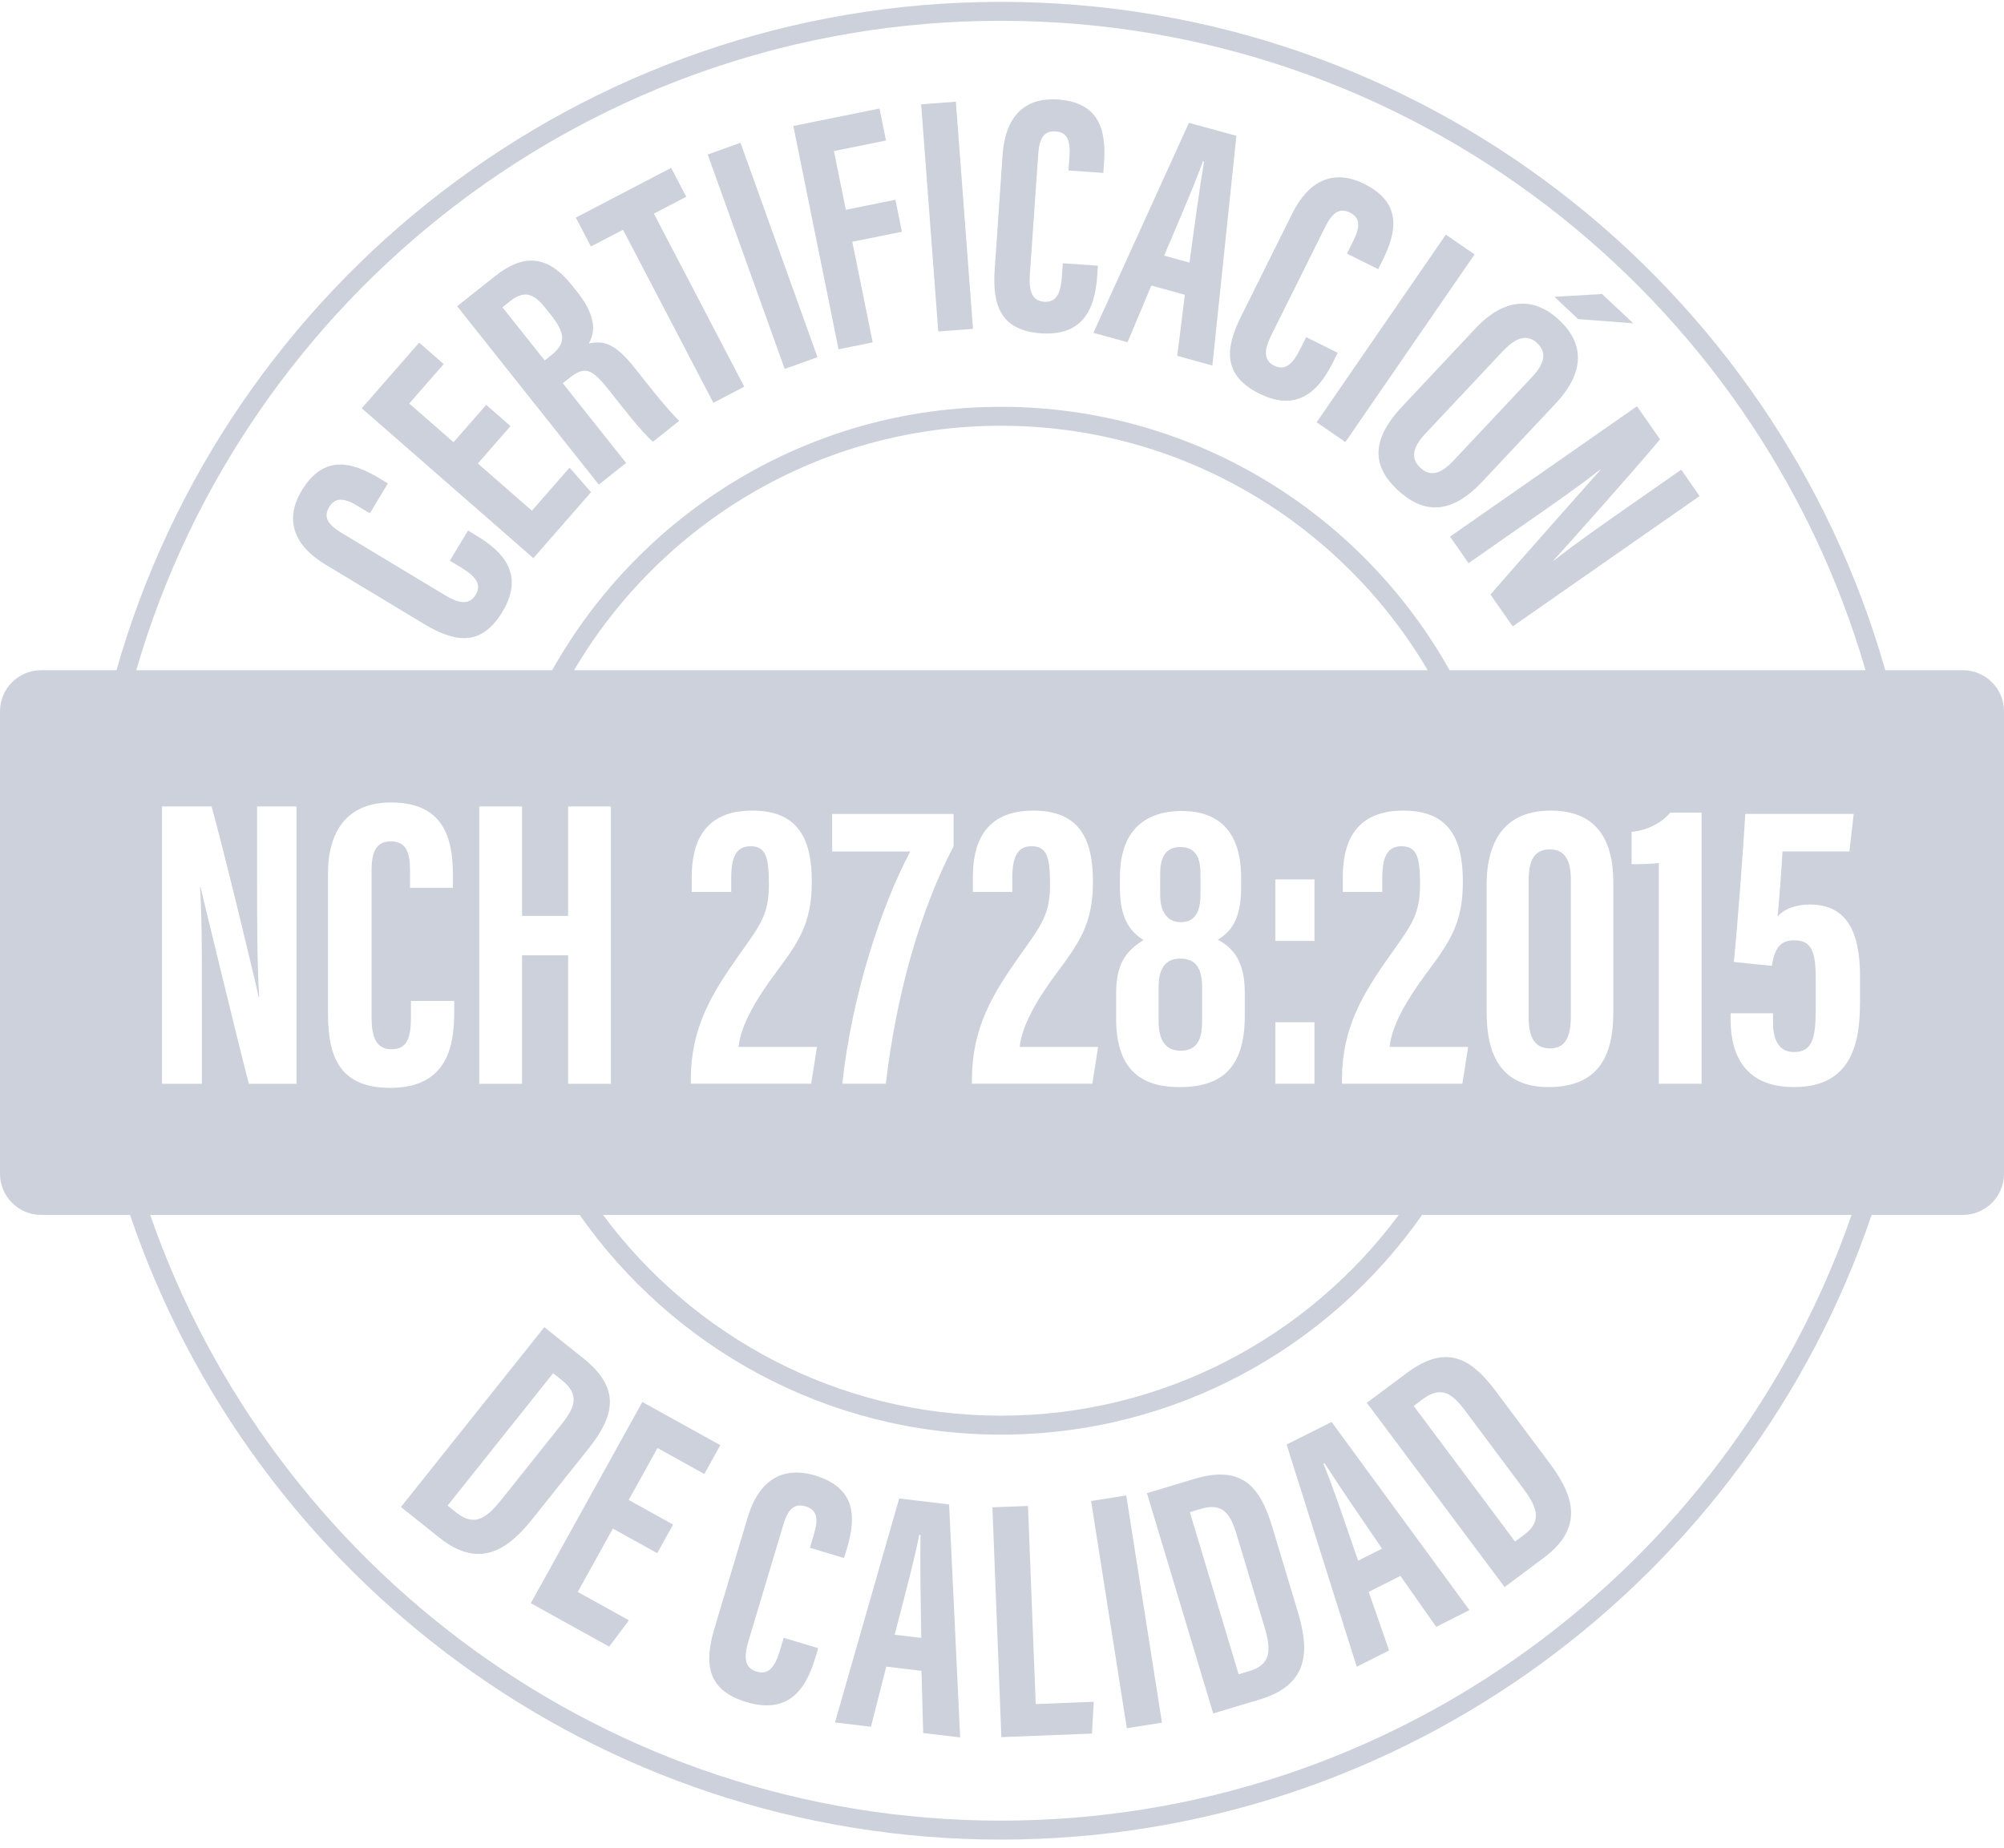 <svg width="129" height="119" viewBox="0 0 129 119" fill="none" xmlns="http://www.w3.org/2000/svg">
<path d="M30.125 34.159L30.616 34.455C32.053 35.321 33.922 36.773 32.336 39.404C30.945 41.71 29.198 41.323 27.28 40.167L20.945 36.349C19.006 35.181 18.246 33.534 19.427 31.579C20.836 29.243 22.666 29.74 24.407 30.789L24.968 31.128L23.809 33.052L23.019 32.576C22.184 32.073 21.592 31.982 21.189 32.646C20.793 33.302 21.122 33.79 21.982 34.308L28.625 38.313C29.445 38.807 30.18 39.029 30.619 38.3C31.037 37.608 30.595 37.09 29.659 36.526L28.957 36.102L30.128 34.159H30.125Z" fill="#CCD1DC"/>
<path d="M32.861 27.437L30.759 29.843L34.239 32.884L36.664 30.109L38.045 31.692L34.334 35.94L23.288 26.288L26.981 22.061L28.561 23.442L26.343 25.983L29.195 28.474L31.296 26.068L32.864 27.437H32.861Z" fill="#CCD1DC"/>
<path d="M36.225 24.673L40.302 29.809L38.545 31.202L29.427 19.717L31.86 17.787C33.593 16.411 35.172 16.299 36.813 18.366L37.161 18.802C38.561 20.568 38.201 21.587 37.905 22.12C38.82 21.907 39.582 22.09 40.821 23.648C41.589 24.615 43.053 26.494 43.727 27.094L42.031 28.442C41.33 27.869 39.863 25.957 39.201 25.121C38.088 23.721 37.655 23.541 36.636 24.35L36.228 24.673H36.225ZM35.063 23.209L35.465 22.889C36.395 22.151 36.456 21.526 35.465 20.278L35.151 19.885C34.447 18.997 33.834 18.601 32.839 19.391L32.342 19.784L35.063 23.209Z" fill="#CCD1DC"/>
<path d="M40.11 14.791L38.039 15.871L37.066 14.011L43.205 10.809L44.175 12.669L42.092 13.755L47.908 24.898L45.92 25.935L40.104 14.791H40.11Z" fill="#CCD1DC"/>
<path d="M47.667 9.193L52.623 22.999L50.513 23.756L45.557 9.95L47.667 9.193Z" fill="#CCD1DC"/>
<path d="M51.065 8.111L56.615 6.988L57.033 9.047L53.681 9.727L54.447 13.509L57.64 12.862L58.057 14.921L54.864 15.567L56.176 22.045L53.977 22.49L51.068 8.114L51.065 8.111Z" fill="#CCD1DC"/>
<path d="M61.531 6.547L62.632 21.173L60.397 21.341L59.296 6.715L61.531 6.547Z" fill="#CCD1DC"/>
<path d="M70.674 17.105L70.635 17.675C70.519 19.349 70.079 21.673 67.014 21.462C64.328 21.276 63.876 19.544 64.032 17.312L64.541 9.935C64.697 7.678 65.816 6.251 68.094 6.406C70.814 6.595 71.208 8.449 71.068 10.477L71.022 11.133L68.78 10.978L68.844 10.057C68.911 9.084 68.725 8.516 67.948 8.462C67.185 8.41 66.902 8.925 66.832 9.925L66.295 17.663C66.228 18.617 66.365 19.373 67.216 19.431C68.024 19.486 68.283 18.858 68.359 17.769L68.414 16.952L70.674 17.108V17.105Z" fill="#CCD1DC"/>
<path d="M74.114 18.387L72.583 22.035L70.384 21.431L76.533 7.908L79.588 8.747L78.042 23.535L75.782 22.913L76.27 18.979L74.114 18.387ZM76.566 16.905C76.908 14.413 77.228 12.05 77.505 10.409L77.426 10.388C77.045 11.534 75.792 14.45 74.938 16.46L76.566 16.908V16.905Z" fill="#CCD1DC"/>
<path d="M86.109 22.717L85.856 23.229C85.109 24.733 83.812 26.712 81.061 25.343C78.649 24.144 78.896 22.369 79.893 20.366L83.187 13.742C84.194 11.713 85.773 10.823 87.82 11.842C90.263 13.055 89.915 14.922 89.009 16.742L88.716 17.331L86.704 16.331L87.115 15.504C87.548 14.632 87.594 14.034 86.896 13.687C86.209 13.345 85.752 13.714 85.304 14.614L81.848 21.558C81.421 22.415 81.26 23.165 82.022 23.543C82.748 23.903 83.227 23.421 83.715 22.442L84.081 21.707L86.109 22.717Z" fill="#CCD1DC"/>
<path d="M94.919 16.382L86.603 28.462L84.755 27.19L93.071 15.107L94.919 16.379V16.382Z" fill="#CCD1DC"/>
<path d="M100.119 26.002L95.432 30.997C93.507 33.047 91.736 33.209 89.939 31.522C88.216 29.906 88.372 28.183 90.247 26.188L94.971 21.153C96.892 19.104 98.793 19.131 100.372 20.613C101.979 22.123 102.05 23.947 100.116 26.005L100.119 26.002ZM96.78 22.565L91.732 27.945C90.897 28.832 90.824 29.549 91.415 30.104C92.05 30.698 92.699 30.577 93.584 29.637L98.622 24.27C99.418 23.422 99.601 22.708 98.939 22.086C98.35 21.534 97.634 21.662 96.786 22.568L96.78 22.565ZM105.136 20.817L101.589 20.546L100.061 19.11L103.126 18.93L105.136 20.817Z" fill="#CCD1DC"/>
<path d="M93.343 34.551L105.374 26.158L106.859 28.287C105.493 29.946 100.546 35.512 99.997 36.082L100.012 36.103C101.434 34.987 103.123 33.801 105.099 32.422L108.222 30.242L109.406 31.941L97.374 40.333L95.944 38.284C97.118 36.905 102.611 30.715 103.032 30.242L103.019 30.224C101.623 31.328 99.988 32.459 97.823 33.965L94.532 36.262L93.337 34.548L93.343 34.551Z" fill="#CCD1DC"/>
<path d="M76.005 59.376C76.825 59.376 77.277 58.861 77.277 57.589V56.274C77.277 55.277 77.002 54.539 75.981 54.539C74.959 54.539 74.681 55.308 74.681 56.277V57.641C74.681 58.729 75.169 59.376 76.005 59.376Z" fill="#CCD1DC"/>
<path d="M126.356 43.154H121.357C114.319 18.344 91.461 0.119 64.428 0.119C37.396 0.119 14.538 18.344 7.499 43.154H2.647C1.186 43.154 0 44.34 0 45.801V75.578C0 77.039 1.186 78.225 2.647 78.225H8.371C16.288 101.586 38.423 118.448 64.425 118.448C90.427 118.448 112.565 101.586 120.479 78.225H126.353C127.814 78.225 129 77.039 129 75.578V45.801C129 44.34 127.814 43.154 126.353 43.154H126.356ZM64.428 117.228C39.11 117.228 17.533 100.903 9.668 78.225H37.313C43.303 86.774 53.224 92.373 64.428 92.373C75.633 92.373 85.554 86.774 91.543 78.225H119.189C111.324 100.903 89.747 117.228 64.428 117.228ZM16.548 56.563V51.928H19.088V69.784H16.02C15.456 67.652 13.08 57.859 12.903 57.109H12.876C13.007 59.272 12.995 61.69 12.995 64.901V69.784H10.43V51.928H13.62C14.331 54.447 16.462 63.261 16.651 64.206H16.682C16.554 62.01 16.548 59.497 16.548 56.563ZM25.163 54.175C24.224 54.175 23.919 54.825 23.919 56.048V65.49C23.919 66.655 24.151 67.561 25.197 67.561C26.243 67.561 26.453 66.774 26.453 65.444V64.447H29.238V65.142C29.238 67.186 28.899 70.046 25.12 70.046C21.815 70.046 21.113 67.978 21.113 65.255V56.252C21.113 53.498 22.364 51.669 25.166 51.669C28.515 51.669 29.155 53.889 29.155 56.362V57.161H26.395V56.039C26.395 54.852 26.118 54.175 25.16 54.175H25.163ZM36.569 58.976V51.928H39.323V69.784H36.569V61.51H33.605V69.784H30.851V51.928H33.605V58.976H36.569ZM94.505 67.414L94.133 69.781H86.383V69.451C86.408 66.158 87.704 64.026 89.47 61.522C90.906 59.503 91.409 58.869 91.409 56.941C91.409 55.191 91.214 54.489 90.211 54.489C89.326 54.489 88.979 55.151 88.979 56.527V57.432H86.438V56.45C86.438 54.447 87.088 52.193 90.333 52.193C93.312 52.193 94.166 54.044 94.166 56.774C94.166 59.503 93.273 60.711 91.821 62.666C90.592 64.322 89.585 66.02 89.451 67.411H94.499L94.505 67.414ZM48.301 54.489C47.417 54.489 47.069 55.151 47.069 56.527V57.432H44.529V56.45C44.529 54.447 45.178 52.193 48.423 52.193C51.403 52.193 52.257 54.044 52.257 56.774C52.257 59.503 51.363 60.711 49.912 62.666C48.683 64.322 47.676 66.02 47.542 67.411H52.589L52.217 69.778H44.468V69.448C44.492 66.155 45.788 64.023 47.554 61.519C48.991 59.5 49.494 58.866 49.494 56.938C49.494 55.188 49.299 54.486 48.295 54.486L48.301 54.489ZM90.04 78.225C84.227 86.063 74.91 91.153 64.428 91.153C53.947 91.153 44.627 86.063 38.817 78.225H90.043H90.04ZM53.568 54.825V52.407H61.382V54.493C59.363 58.369 57.743 63.645 57.021 69.781H54.218C54.846 64.029 56.746 58.296 58.597 54.825H53.571H53.568ZM66.395 54.489C65.511 54.489 65.163 55.151 65.163 56.527V57.432H62.626V56.45C62.626 54.447 63.276 52.193 66.52 52.193C69.5 52.193 70.354 54.044 70.354 56.774C70.354 59.503 69.46 60.711 68.009 62.666C66.78 64.322 65.773 66.02 65.639 67.411H70.686L70.314 69.778H62.565V69.448C62.589 66.155 63.886 64.023 65.651 61.519C67.088 59.5 67.591 58.866 67.591 56.938C67.591 55.188 67.396 54.486 66.392 54.486L66.395 54.489ZM72.092 57.149V56.463C72.092 53.541 73.648 52.218 76.084 52.218C78.21 52.218 79.894 53.294 79.894 56.527V57.131C79.894 59.259 79.195 60.013 78.39 60.507C79.433 61.053 80.128 61.958 80.128 63.925V65.423C80.128 68.857 78.533 69.997 75.929 69.997C73.782 69.997 71.848 69.162 71.848 65.615V63.91C71.848 61.769 72.76 61.074 73.605 60.531C72.65 59.909 72.092 59.043 72.092 57.152V57.149ZM84.614 65.822V69.781H82.095V65.822H84.614ZM82.095 60.586V56.627H84.614V60.586H82.095ZM36.953 43.154C42.498 33.742 52.739 27.414 64.428 27.414C76.118 27.414 86.359 33.742 91.903 43.154H36.953ZM95.694 65.179V57.005C95.694 53.992 96.99 52.193 99.826 52.193C102.663 52.193 103.852 53.944 103.852 56.813V65.148C103.852 67.78 103.062 69.994 99.677 69.994C96.548 69.994 95.697 67.811 95.697 65.179H95.694ZM105.026 55.645V53.562C106.142 53.456 107.027 52.913 107.521 52.321H109.534V69.781H106.78V55.569C106.298 55.636 105.42 55.654 105.026 55.642V55.645ZM119.729 64.663C119.729 67.75 118.802 69.994 115.478 69.994C112.44 69.994 111.4 68.073 111.4 65.642V65.243H114.133V65.865C114.133 66.762 114.401 67.74 115.478 67.74C116.63 67.74 116.88 66.917 116.88 65.002V62.962C116.88 61.29 116.606 60.543 115.505 60.543C114.55 60.543 114.239 61.101 114.053 62.19L111.611 61.94C111.858 59.47 112.202 54.822 112.349 52.404H119.326L119.049 54.822H114.743C114.66 56.274 114.52 58.048 114.425 59.028C114.794 58.549 115.575 58.241 116.508 58.241C118.832 58.241 119.732 59.933 119.732 62.858V64.66L119.729 64.663ZM93.312 43.154C87.643 33.044 76.822 26.194 64.428 26.194C52.034 26.194 41.214 33.044 35.544 43.154H8.771C15.773 19.027 38.073 1.339 64.428 1.339C90.784 1.339 113.084 19.027 120.086 43.154H93.309H93.312Z" fill="#CCD1DC"/>
<path d="M101.116 65.423V56.61C101.116 55.408 100.738 54.691 99.772 54.691C98.805 54.691 98.402 55.326 98.402 56.68V65.503C98.402 66.802 98.793 67.503 99.775 67.503C100.757 67.503 101.116 66.774 101.116 65.426V65.423Z" fill="#CCD1DC"/>
<path d="M75.978 67.654C76.932 67.654 77.38 67.109 77.38 65.776V63.553C77.38 62.186 76.853 61.723 75.959 61.723C75.066 61.723 74.581 62.32 74.581 63.525V65.791C74.581 66.922 75.005 67.654 75.978 67.654Z" fill="#CCD1DC"/>
<path d="M35.038 85.455L37.524 87.437C39.988 89.401 39.573 91.155 37.862 93.302L34.322 97.742C32.91 99.511 31.052 101.216 28.289 99.014L25.807 97.035L35.038 85.455ZM28.814 96.943L29.387 97.401C30.564 98.34 31.348 97.727 32.303 96.529L36.148 91.704C36.996 90.64 37.35 89.807 36.17 88.868L35.605 88.419L28.811 96.943H28.814Z" fill="#CCD1DC"/>
<path d="M42.309 100.006L39.451 98.423L37.191 102.504L40.485 104.328L39.213 106.023L34.169 103.227L41.348 90.272L46.368 93.053L45.34 94.907L42.324 93.236L40.47 96.581L43.327 98.164L42.309 100.003V100.006Z" fill="#CCD1DC"/>
<path d="M52.666 106.129L52.501 106.681C52.016 108.303 51.065 110.496 48.054 109.596C45.416 108.806 45.349 106.998 45.996 104.833L48.137 97.678C48.792 95.488 50.223 94.335 52.458 95.003C55.13 95.802 55.111 97.718 54.523 99.685L54.334 100.319L52.132 99.66L52.4 98.767C52.681 97.824 52.62 97.221 51.858 96.992C51.107 96.766 50.711 97.211 50.421 98.181L48.176 105.683C47.899 106.608 47.868 107.385 48.704 107.632C49.497 107.87 49.894 107.309 50.211 106.251L50.449 105.458L52.669 106.123L52.666 106.129Z" fill="#CCD1DC"/>
<path d="M57.051 107.311L56.063 111.184L53.748 110.906L57.881 96.484L61.095 96.869L61.806 111.87L59.427 111.587L59.317 107.582L57.048 107.311H57.051ZM59.302 105.463C59.262 102.925 59.222 100.516 59.253 98.833L59.171 98.823C58.963 100.028 58.143 103.124 57.591 105.258L59.305 105.463H59.302Z" fill="#CCD1DC"/>
<path d="M63.882 97.053L66.173 96.965L66.67 109.722L70.406 109.575L70.29 111.622L64.459 111.851L63.882 97.05V97.053Z" fill="#CCD1DC"/>
<path d="M72.498 96.289L74.797 110.919L72.534 111.275L70.235 96.646L72.498 96.289Z" fill="#CCD1DC"/>
<path d="M73.831 96.142L76.874 95.227C79.894 94.319 81.095 95.657 81.888 98.289L83.526 103.727C84.178 105.895 84.523 108.393 81.138 109.412L78.097 110.327L73.831 96.145V96.142ZM79.732 107.804L80.436 107.594C81.879 107.161 81.821 106.167 81.379 104.7L79.601 98.793C79.207 97.487 78.725 96.725 77.28 97.158L76.591 97.365L79.732 107.804Z" fill="#CCD1DC"/>
<path d="M88.103 102.496L89.418 106.268L87.335 107.318L82.821 93.011L85.715 91.557L94.59 103.673L92.449 104.75L90.147 101.471L88.103 102.499V102.496ZM88.963 99.715C87.53 97.62 86.167 95.634 85.264 94.213L85.188 94.249C85.679 95.369 86.704 98.403 87.423 100.489L88.963 99.715Z" fill="#CCD1DC"/>
<path d="M87.984 90.326L90.531 88.423C93.056 86.535 94.645 87.38 96.292 89.582L99.692 94.132C101.049 95.946 102.227 98.173 99.396 100.289L96.853 102.189L87.984 90.326ZM97.524 99.261L98.112 98.822C99.32 97.92 98.927 97.008 98.009 95.779L94.316 90.835C93.501 89.743 92.785 89.191 91.577 90.094L91.001 90.527L97.527 99.261H97.524Z" fill="#CCD1DC"/>
</svg>
